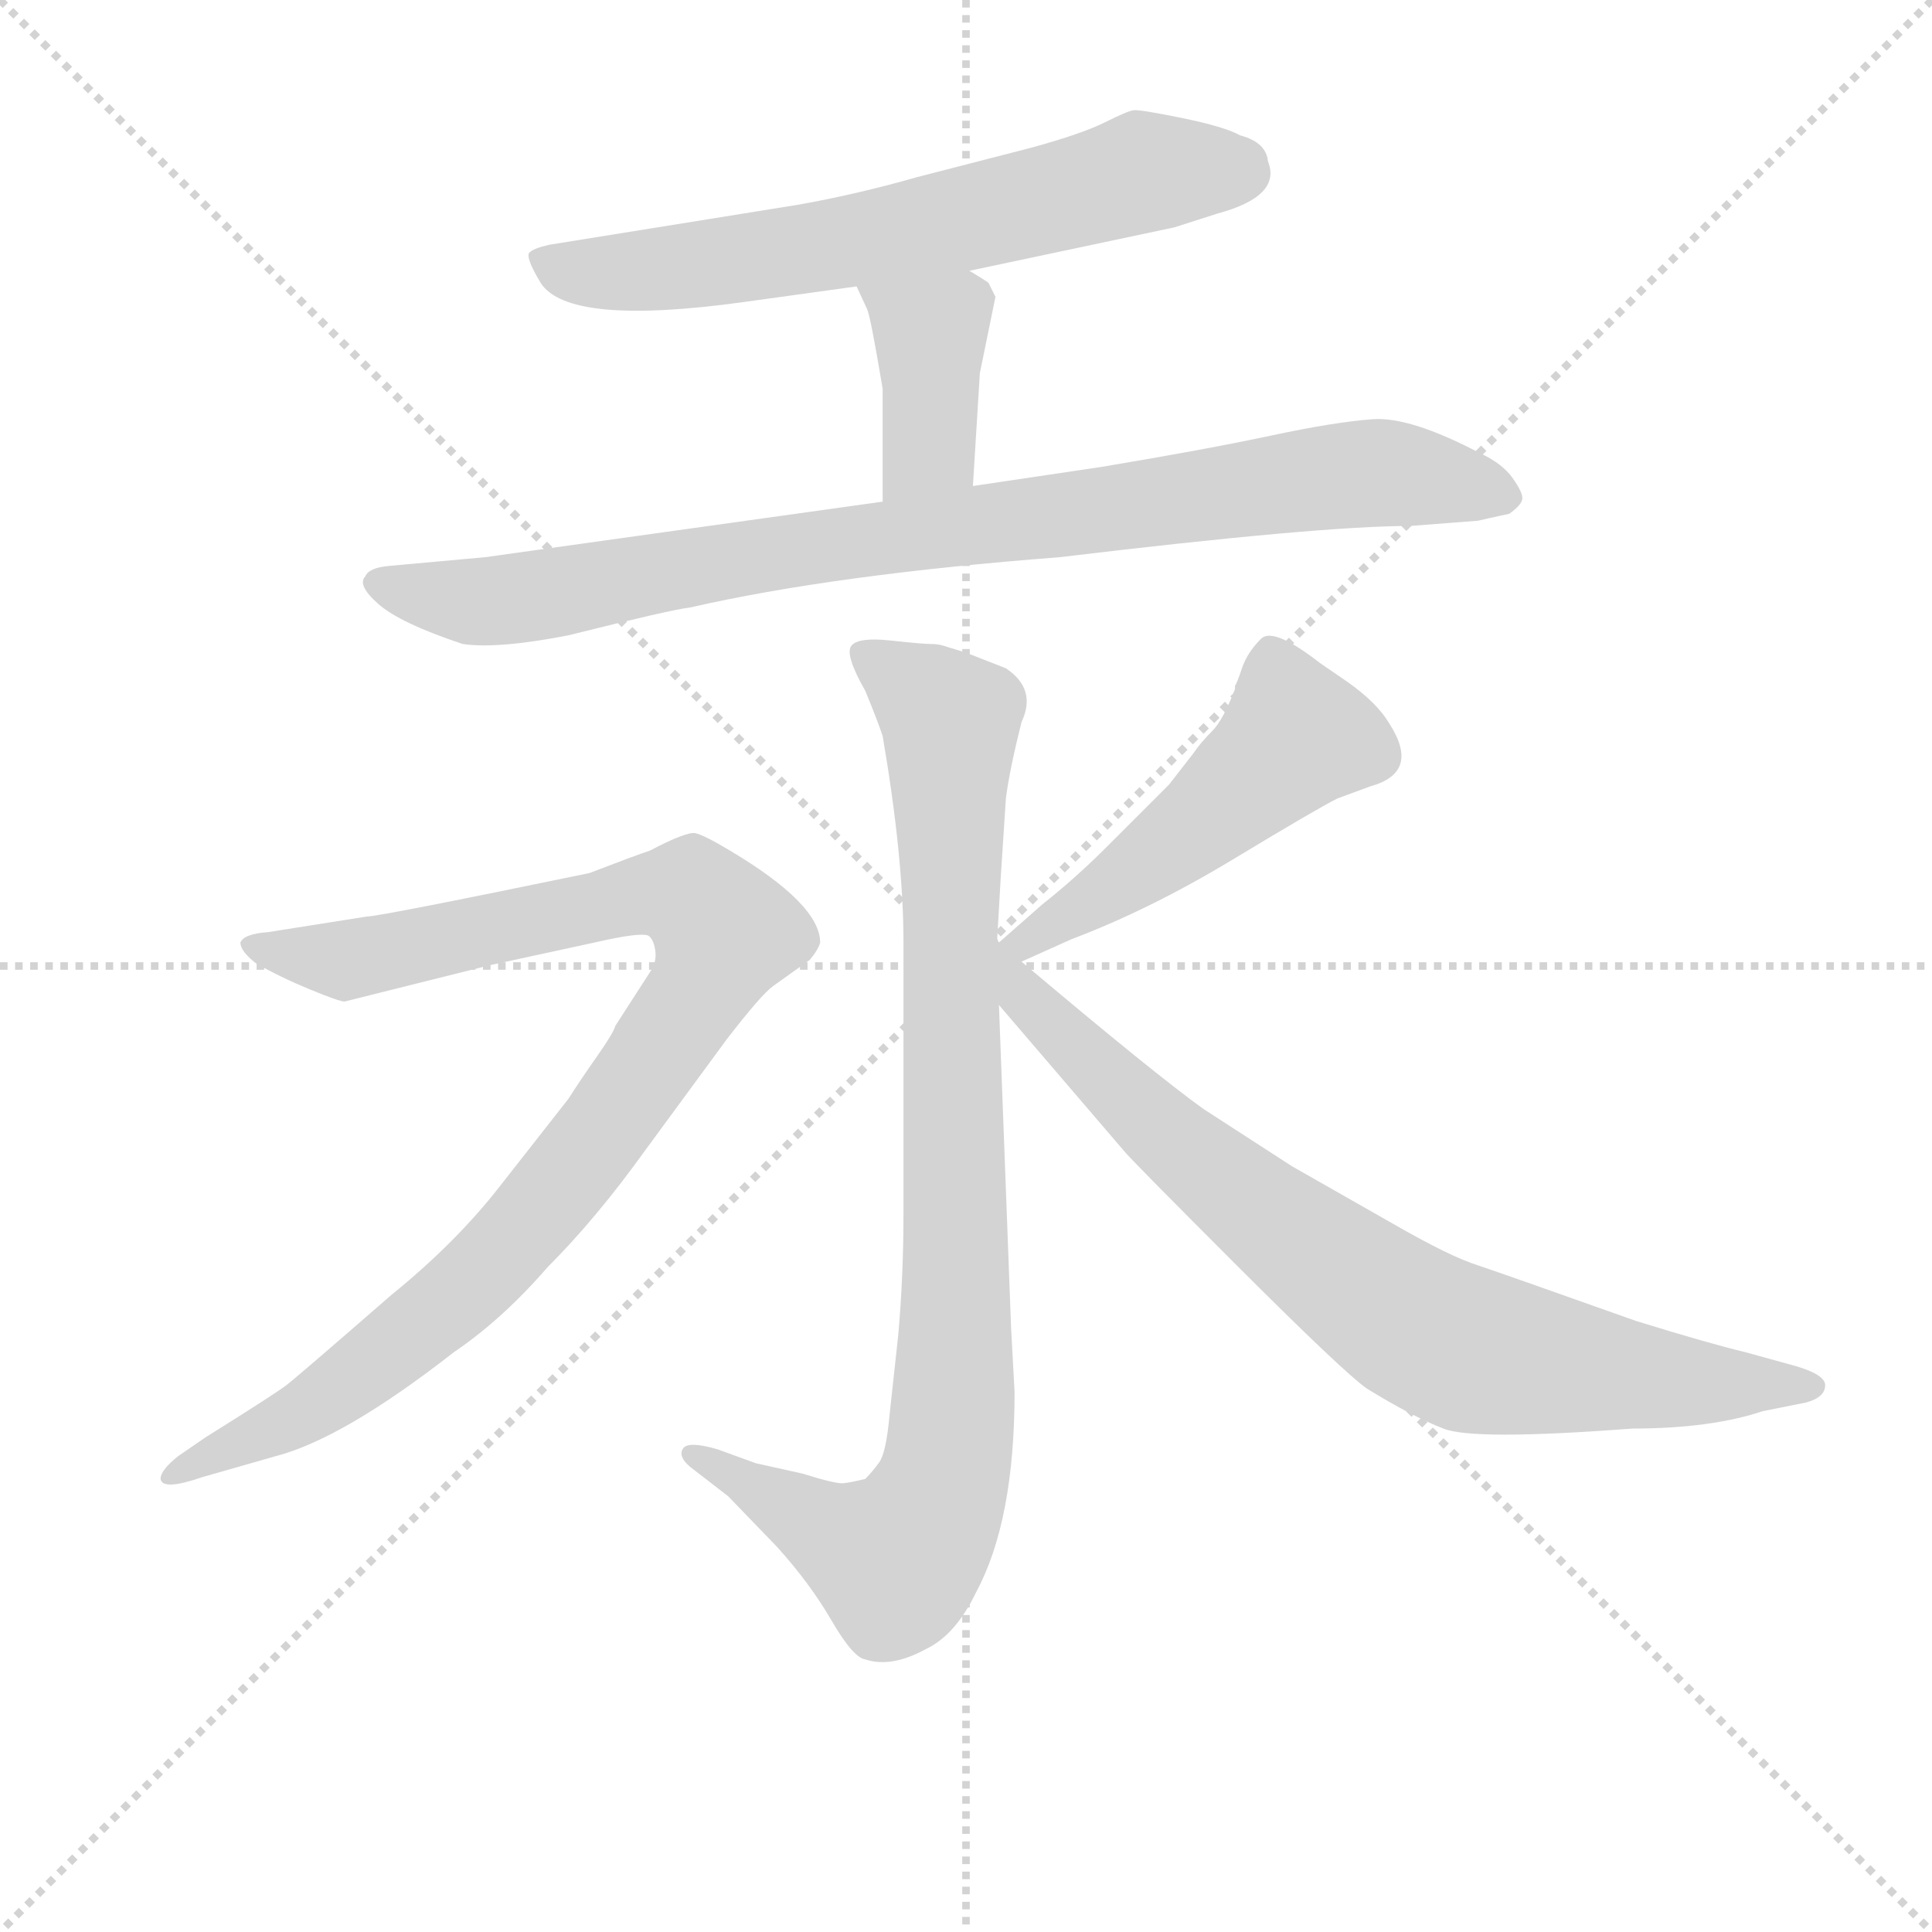 <svg version="1.1" viewBox="0 0 1024 1024" xmlns="http://www.w3.org/2000/svg">
  <g stroke="lightgray" stroke-dasharray="1,1" stroke-width="1" transform="scale(4, 4)">
    <line x1="0" y1="0" x2="256" y2="256"></line>
    <line x1="256" y1="0" x2="0" y2="256"></line>
    <line x1="128" y1="0" x2="128" y2="256"></line>
    <line x1="0" y1="128" x2="256" y2="128"></line>
  </g>
<g transform="scale(0.92, -0.92) translate(60, -900)">
   <style type="text/css">
    @keyframes keyframes0 {
      from {
       stroke: blue;
       stroke-dashoffset: 666;
       stroke-width: 128;
       }
       68% {
       animation-timing-function: step-end;
       stroke: blue;
       stroke-dashoffset: 0;
       stroke-width: 128;
       }
       to {
       stroke: black;
       stroke-width: 1024;
       }
       }
       #make-me-a-hanzi-animation-0 {
         animation: keyframes0 0.792s both;
         animation-delay: 0s;
         animation-timing-function: linear;
       }
    @keyframes keyframes1 {
      from {
       stroke: blue;
       stroke-dashoffset: 395;
       stroke-width: 128;
       }
       56% {
       animation-timing-function: step-end;
       stroke: blue;
       stroke-dashoffset: 0;
       stroke-width: 128;
       }
       to {
       stroke: black;
       stroke-width: 1024;
       }
       }
       #make-me-a-hanzi-animation-1 {
         animation: keyframes1 0.571s both;
         animation-delay: 0.792s;
         animation-timing-function: linear;
       }
    @keyframes keyframes2 {
      from {
       stroke: blue;
       stroke-dashoffset: 909;
       stroke-width: 128;
       }
       75% {
       animation-timing-function: step-end;
       stroke: blue;
       stroke-dashoffset: 0;
       stroke-width: 128;
       }
       to {
       stroke: black;
       stroke-width: 1024;
       }
       }
       #make-me-a-hanzi-animation-2 {
         animation: keyframes2 0.99s both;
         animation-delay: 1.363s;
         animation-timing-function: linear;
       }
    @keyframes keyframes3 {
      from {
       stroke: blue;
       stroke-dashoffset: 945;
       stroke-width: 128;
       }
       75% {
       animation-timing-function: step-end;
       stroke: blue;
       stroke-dashoffset: 0;
       stroke-width: 128;
       }
       to {
       stroke: black;
       stroke-width: 1024;
       }
       }
       #make-me-a-hanzi-animation-3 {
         animation: keyframes3 1.019s both;
         animation-delay: 2.353s;
         animation-timing-function: linear;
       }
    @keyframes keyframes4 {
      from {
       stroke: blue;
       stroke-dashoffset: 1001;
       stroke-width: 128;
       }
       77% {
       animation-timing-function: step-end;
       stroke: blue;
       stroke-dashoffset: 0;
       stroke-width: 128;
       }
       to {
       stroke: black;
       stroke-width: 1024;
       }
       }
       #make-me-a-hanzi-animation-4 {
         animation: keyframes4 1.065s both;
         animation-delay: 3.372s;
         animation-timing-function: linear;
       }
    @keyframes keyframes5 {
      from {
       stroke: blue;
       stroke-dashoffset: 506;
       stroke-width: 128;
       }
       62% {
       animation-timing-function: step-end;
       stroke: blue;
       stroke-dashoffset: 0;
       stroke-width: 128;
       }
       to {
       stroke: black;
       stroke-width: 1024;
       }
       }
       #make-me-a-hanzi-animation-5 {
         animation: keyframes5 0.662s both;
         animation-delay: 4.437s;
         animation-timing-function: linear;
       }
    @keyframes keyframes6 {
      from {
       stroke: blue;
       stroke-dashoffset: 813;
       stroke-width: 128;
       }
       73% {
       animation-timing-function: step-end;
       stroke: blue;
       stroke-dashoffset: 0;
       stroke-width: 128;
       }
       to {
       stroke: black;
       stroke-width: 1024;
       }
       }
       #make-me-a-hanzi-animation-6 {
         animation: keyframes6 0.912s both;
         animation-delay: 5.099s;
         animation-timing-function: linear;
       }
</style>
<path d="M 498.5 744.0 L 616.5 769.0 L 641.5 777.0 Q 678.5 787.0 670.5 807.0 Q 669.5 818.0 654.5 822.0 Q 645.5 827.0 621.0 832.0 Q 596.5 837.0 593.0 836.5 Q 589.5 836.0 576.5 829.5 Q 563.5 823.0 534.5 815.0 L 468.5 798.0 Q 433.5 788.0 399.5 782.0 L 256.5 759.0 Q 247.5 757.0 245.0 754.5 Q 242.5 752.0 251.5 737.0 Q 267.5 712.0 368.5 726.0 L 433.5 735.0 L 498.5 744.0 Z" fill="lightgray"></path> 
<path d="M 500.5 620.0 L 504.5 685.0 L 513.5 729.0 L 509.5 737.0 Q 508.5 738.0 498.5 744.0 C 472.5 760.0 420.5 762.0 433.5 735.0 L 439.5 722.0 Q 441.5 718.0 448.5 676.0 L 448.5 611.0 C 448.5 581.0 498.5 590.0 500.5 620.0 Z" fill="lightgray"></path> 
<path d="M 448.5 611.0 L 219.5 579.0 L 164.5 574.0 Q 152.5 573.0 150.5 568.0 Q 145.5 563.0 158.0 552.0 Q 170.5 541.0 206.5 529.0 Q 226.5 526.0 267.5 534.0 Q 327.5 549.0 337.5 550.0 Q 420.5 569.0 550.5 579.0 Q 700.5 597.0 752.5 597.0 L 791.5 600.0 Q 795.5 601.0 809.5 604.0 Q 816.5 609.0 817.0 612.5 Q 817.5 616.0 811.5 624.5 Q 805.5 633.0 792.5 639.0 Q 752.5 660.0 731.0 658.5 Q 709.5 657.0 672.0 649.0 Q 634.5 641.0 574.5 631.0 L 500.5 620.0 L 448.5 611.0 Z" fill="lightgray"></path> 
<path d="M 514.5 359.0 L 516.5 394.0 L 519.5 440.0 Q 521.5 456.0 528.5 484.0 Q 537.5 503.0 519.5 515.0 L 496.5 524.0 L 483.5 528.0 Q 480.5 529.0 476.0 529.0 Q 471.5 529.0 453.0 531.0 Q 434.5 533.0 430.5 528.0 Q 426.5 523.0 438.5 502.0 Q 445.5 485.0 448.5 476.0 Q 460.5 406.0 460.5 357.0 L 460.5 201.0 Q 460.5 165.0 457.5 131.0 L 452.5 85.0 Q 450.5 63.0 446.5 57.5 Q 442.5 52.0 438.5 48.0 Q 430.5 46.0 426.0 45.5 Q 421.5 45.0 402.5 51.0 L 375.5 57.0 L 353.5 65.0 Q 336.5 70.0 333.5 65.5 Q 330.5 61.0 337.5 55.0 L 359.5 38.0 L 387.5 9.0 Q 406.5 -12.0 419.0 -33.5 Q 431.5 -55.0 438.5 -56.0 Q 453.5 -61.0 473.5 -50.0 Q 490.5 -42.0 502.5 -17.0 Q 524.5 24.0 524.5 98.0 L 522.5 135.0 L 515.5 321.0 L 514.5 359.0 Z" fill="lightgray"></path> 
<path d="M 42.5 61.0 Q 32.5 53.0 32.5 48.0 Q 33.5 41.0 56.5 49.0 L 98.5 61.0 Q 137.5 71.0 201.5 121.0 Q 229.5 140.0 255.5 170.0 Q 283.5 198.0 311.5 237.0 L 358.5 301.0 Q 378.5 327.0 385.5 332.0 L 406.5 347.0 Q 411.5 353.0 412.5 357.0 Q 412.5 379.0 360.5 410.0 Q 345.5 419.0 340.5 420.0 Q 335.5 421.0 314.5 410.0 Q 305.5 407.0 279.5 397.0 Q 158.5 372.0 151.5 372.0 L 94.5 363.0 Q 80.5 362.0 78.5 357.0 Q 78.5 352.0 87.5 345.0 Q 101.5 337.0 118.5 330.0 Q 135.5 323.0 138.5 323.0 L 222.5 344.0 L 282.5 357.0 Q 308.5 363.0 313.5 361.0 Q 316.5 359.0 317.5 352.5 Q 318.5 346.0 314.5 340.0 L 294.5 309.0 Q 293.5 305.0 284.0 291.5 Q 274.5 278.0 267.5 267.0 L 227.5 216.0 Q 202.5 184.0 165.5 154.0 Q 111.5 107.0 105.0 102.0 Q 98.5 97.0 58.5 72.0 L 42.5 61.0 Z" fill="lightgray"></path> 
<path d="M 528.5 346.0 L 557.5 359.0 Q 602.5 376.0 650.5 405.0 Q 698.5 434.0 710.5 440.0 L 729.5 447.0 Q 758.5 455.0 740.5 483.0 Q 733.5 495.0 716.5 507.0 L 700.5 518.0 Q 673.5 539.0 666.5 532.0 Q 658.5 524.0 655.5 515.0 Q 652.5 506.0 651.5 505.0 L 651.5 503.0 Q 644.5 485.0 638.5 479.0 Q 631.5 472.0 627.5 466.0 L 613.5 448.0 L 577.5 412.0 Q 559.5 394.0 540.5 379.0 L 515.5 357.0 C 492.5 337.0 501.5 334.0 528.5 346.0 Z" fill="lightgray"></path> 
<path d="M 515.5 321.0 L 587.5 237.0 Q 590.5 233.0 652.5 171.0 Q 714.5 109.0 727.5 100.0 Q 753.5 84.0 771.5 77.0 Q 788.5 70.0 880.5 77.0 Q 925.5 77.0 955.5 87.0 L 980.5 92.0 Q 991.5 95.0 991.5 102.0 Q 991.5 108.0 974.5 113.0 L 945.5 121.0 Q 924.5 126.0 882.5 139.0 Q 806.5 166.0 791.5 171.0 Q 775.5 176.0 742.5 195.0 L 684.5 228.0 L 633.5 261.0 Q 605.5 281.0 528.5 346.0 C 515.5 357.0 515.5 357.0 515.5 357.0 L 514.5 359.0 C 492.5 380.0 495.5 344.0 515.5 321.0 Z" fill="lightgray"></path> 
      <clipPath id="make-me-a-hanzi-clip-0">
      <path d="M 498.5 744.0 L 616.5 769.0 L 641.5 777.0 Q 678.5 787.0 670.5 807.0 Q 669.5 818.0 654.5 822.0 Q 645.5 827.0 621.0 832.0 Q 596.5 837.0 593.0 836.5 Q 589.5 836.0 576.5 829.5 Q 563.5 823.0 534.5 815.0 L 468.5 798.0 Q 433.5 788.0 399.5 782.0 L 256.5 759.0 Q 247.5 757.0 245.0 754.5 Q 242.5 752.0 251.5 737.0 Q 267.5 712.0 368.5 726.0 L 433.5 735.0 L 498.5 744.0 Z" fill="lightgray"></path>
      </clipPath>
      <path clip-path="url(#make-me-a-hanzi-clip-0)" d="M 252.5 752.0 L 275.5 743.0 L 332.5 745.0 L 487.5 772.0 L 596.5 801.0 L 654.5 800.0 " fill="none" id="make-me-a-hanzi-animation-0" stroke-dasharray="538 1076" stroke-linecap="round"></path>

      <clipPath id="make-me-a-hanzi-clip-1">
      <path d="M 500.5 620.0 L 504.5 685.0 L 513.5 729.0 L 509.5 737.0 Q 508.5 738.0 498.5 744.0 C 472.5 760.0 420.5 762.0 433.5 735.0 L 439.5 722.0 Q 441.5 718.0 448.5 676.0 L 448.5 611.0 C 448.5 581.0 498.5 590.0 500.5 620.0 Z" fill="lightgray"></path>
      </clipPath>
      <path clip-path="url(#make-me-a-hanzi-clip-1)" d="M 440.5 730.0 L 475.5 708.0 L 475.5 643.0 L 454.5 618.0 " fill="none" id="make-me-a-hanzi-animation-1" stroke-dasharray="267 534" stroke-linecap="round"></path>

      <clipPath id="make-me-a-hanzi-clip-2">
      <path d="M 448.5 611.0 L 219.5 579.0 L 164.5 574.0 Q 152.5 573.0 150.5 568.0 Q 145.5 563.0 158.0 552.0 Q 170.5 541.0 206.5 529.0 Q 226.5 526.0 267.5 534.0 Q 327.5 549.0 337.5 550.0 Q 420.5 569.0 550.5 579.0 Q 700.5 597.0 752.5 597.0 L 791.5 600.0 Q 795.5 601.0 809.5 604.0 Q 816.5 609.0 817.0 612.5 Q 817.5 616.0 811.5 624.5 Q 805.5 633.0 792.5 639.0 Q 752.5 660.0 731.0 658.5 Q 709.5 657.0 672.0 649.0 Q 634.5 641.0 574.5 631.0 L 500.5 620.0 L 448.5 611.0 Z" fill="lightgray"></path>
      </clipPath>
      <path clip-path="url(#make-me-a-hanzi-clip-2)" d="M 160.5 564.0 L 223.5 553.0 L 397.5 584.0 L 734.5 628.0 L 805.5 615.0 " fill="none" id="make-me-a-hanzi-animation-2" stroke-dasharray="781 1562" stroke-linecap="round"></path>

      <clipPath id="make-me-a-hanzi-clip-3">
      <path d="M 514.5 359.0 L 516.5 394.0 L 519.5 440.0 Q 521.5 456.0 528.5 484.0 Q 537.5 503.0 519.5 515.0 L 496.5 524.0 L 483.5 528.0 Q 480.5 529.0 476.0 529.0 Q 471.5 529.0 453.0 531.0 Q 434.5 533.0 430.5 528.0 Q 426.5 523.0 438.5 502.0 Q 445.5 485.0 448.5 476.0 Q 460.5 406.0 460.5 357.0 L 460.5 201.0 Q 460.5 165.0 457.5 131.0 L 452.5 85.0 Q 450.5 63.0 446.5 57.5 Q 442.5 52.0 438.5 48.0 Q 430.5 46.0 426.0 45.5 Q 421.5 45.0 402.5 51.0 L 375.5 57.0 L 353.5 65.0 Q 336.5 70.0 333.5 65.5 Q 330.5 61.0 337.5 55.0 L 359.5 38.0 L 387.5 9.0 Q 406.5 -12.0 419.0 -33.5 Q 431.5 -55.0 438.5 -56.0 Q 453.5 -61.0 473.5 -50.0 Q 490.5 -42.0 502.5 -17.0 Q 524.5 24.0 524.5 98.0 L 522.5 135.0 L 515.5 321.0 L 514.5 359.0 Z" fill="lightgray"></path>
      </clipPath>
      <path clip-path="url(#make-me-a-hanzi-clip-3)" d="M 436.5 524.0 L 488.5 484.0 L 491.5 157.0 L 486.5 59.0 L 473.5 24.0 L 456.5 1.0 L 338.5 61.0 " fill="none" id="make-me-a-hanzi-animation-3" stroke-dasharray="817 1634" stroke-linecap="round"></path>

      <clipPath id="make-me-a-hanzi-clip-4">
      <path d="M 42.5 61.0 Q 32.5 53.0 32.5 48.0 Q 33.5 41.0 56.5 49.0 L 98.5 61.0 Q 137.5 71.0 201.5 121.0 Q 229.5 140.0 255.5 170.0 Q 283.5 198.0 311.5 237.0 L 358.5 301.0 Q 378.5 327.0 385.5 332.0 L 406.5 347.0 Q 411.5 353.0 412.5 357.0 Q 412.5 379.0 360.5 410.0 Q 345.5 419.0 340.5 420.0 Q 335.5 421.0 314.5 410.0 Q 305.5 407.0 279.5 397.0 Q 158.5 372.0 151.5 372.0 L 94.5 363.0 Q 80.5 362.0 78.5 357.0 Q 78.5 352.0 87.5 345.0 Q 101.5 337.0 118.5 330.0 Q 135.5 323.0 138.5 323.0 L 222.5 344.0 L 282.5 357.0 Q 308.5 363.0 313.5 361.0 Q 316.5 359.0 317.5 352.5 Q 318.5 346.0 314.5 340.0 L 294.5 309.0 Q 293.5 305.0 284.0 291.5 Q 274.5 278.0 267.5 267.0 L 227.5 216.0 Q 202.5 184.0 165.5 154.0 Q 111.5 107.0 105.0 102.0 Q 98.5 97.0 58.5 72.0 L 42.5 61.0 Z" fill="lightgray"></path>
      </clipPath>
      <path clip-path="url(#make-me-a-hanzi-clip-4)" d="M 85.5 353.0 L 140.5 347.0 L 318.5 385.0 L 338.5 385.0 L 357.5 363.0 L 341.5 326.0 L 313.5 285.0 L 250.5 202.0 L 211.5 161.0 L 117.5 88.0 L 37.5 49.0 " fill="none" id="make-me-a-hanzi-animation-4" stroke-dasharray="873 1746" stroke-linecap="round"></path>

      <clipPath id="make-me-a-hanzi-clip-5">
      <path d="M 528.5 346.0 L 557.5 359.0 Q 602.5 376.0 650.5 405.0 Q 698.5 434.0 710.5 440.0 L 729.5 447.0 Q 758.5 455.0 740.5 483.0 Q 733.5 495.0 716.5 507.0 L 700.5 518.0 Q 673.5 539.0 666.5 532.0 Q 658.5 524.0 655.5 515.0 Q 652.5 506.0 651.5 505.0 L 651.5 503.0 Q 644.5 485.0 638.5 479.0 Q 631.5 472.0 627.5 466.0 L 613.5 448.0 L 577.5 412.0 Q 559.5 394.0 540.5 379.0 L 515.5 357.0 C 492.5 337.0 501.5 334.0 528.5 346.0 Z" fill="lightgray"></path>
      </clipPath>
      <path clip-path="url(#make-me-a-hanzi-clip-5)" d="M 672.5 519.0 L 685.5 476.0 L 680.5 469.0 L 582.5 389.0 L 531.5 357.0 L 521.5 358.0 " fill="none" id="make-me-a-hanzi-animation-5" stroke-dasharray="378 756" stroke-linecap="round"></path>

      <clipPath id="make-me-a-hanzi-clip-6">
      <path d="M 515.5 321.0 L 587.5 237.0 Q 590.5 233.0 652.5 171.0 Q 714.5 109.0 727.5 100.0 Q 753.5 84.0 771.5 77.0 Q 788.5 70.0 880.5 77.0 Q 925.5 77.0 955.5 87.0 L 980.5 92.0 Q 991.5 95.0 991.5 102.0 Q 991.5 108.0 974.5 113.0 L 945.5 121.0 Q 924.5 126.0 882.5 139.0 Q 806.5 166.0 791.5 171.0 Q 775.5 176.0 742.5 195.0 L 684.5 228.0 L 633.5 261.0 Q 605.5 281.0 528.5 346.0 C 515.5 357.0 515.5 357.0 515.5 357.0 L 514.5 359.0 C 492.5 380.0 495.5 344.0 515.5 321.0 Z" fill="lightgray"></path>
      </clipPath>
      <path clip-path="url(#make-me-a-hanzi-clip-6)" d="M 516.5 352.0 L 531.5 324.0 L 599.5 257.0 L 757.5 135.0 L 787.5 122.0 L 842.5 112.0 L 983.5 100.0 " fill="none" id="make-me-a-hanzi-animation-6" stroke-dasharray="685 1370" stroke-linecap="round"></path>

</g>
</svg>
